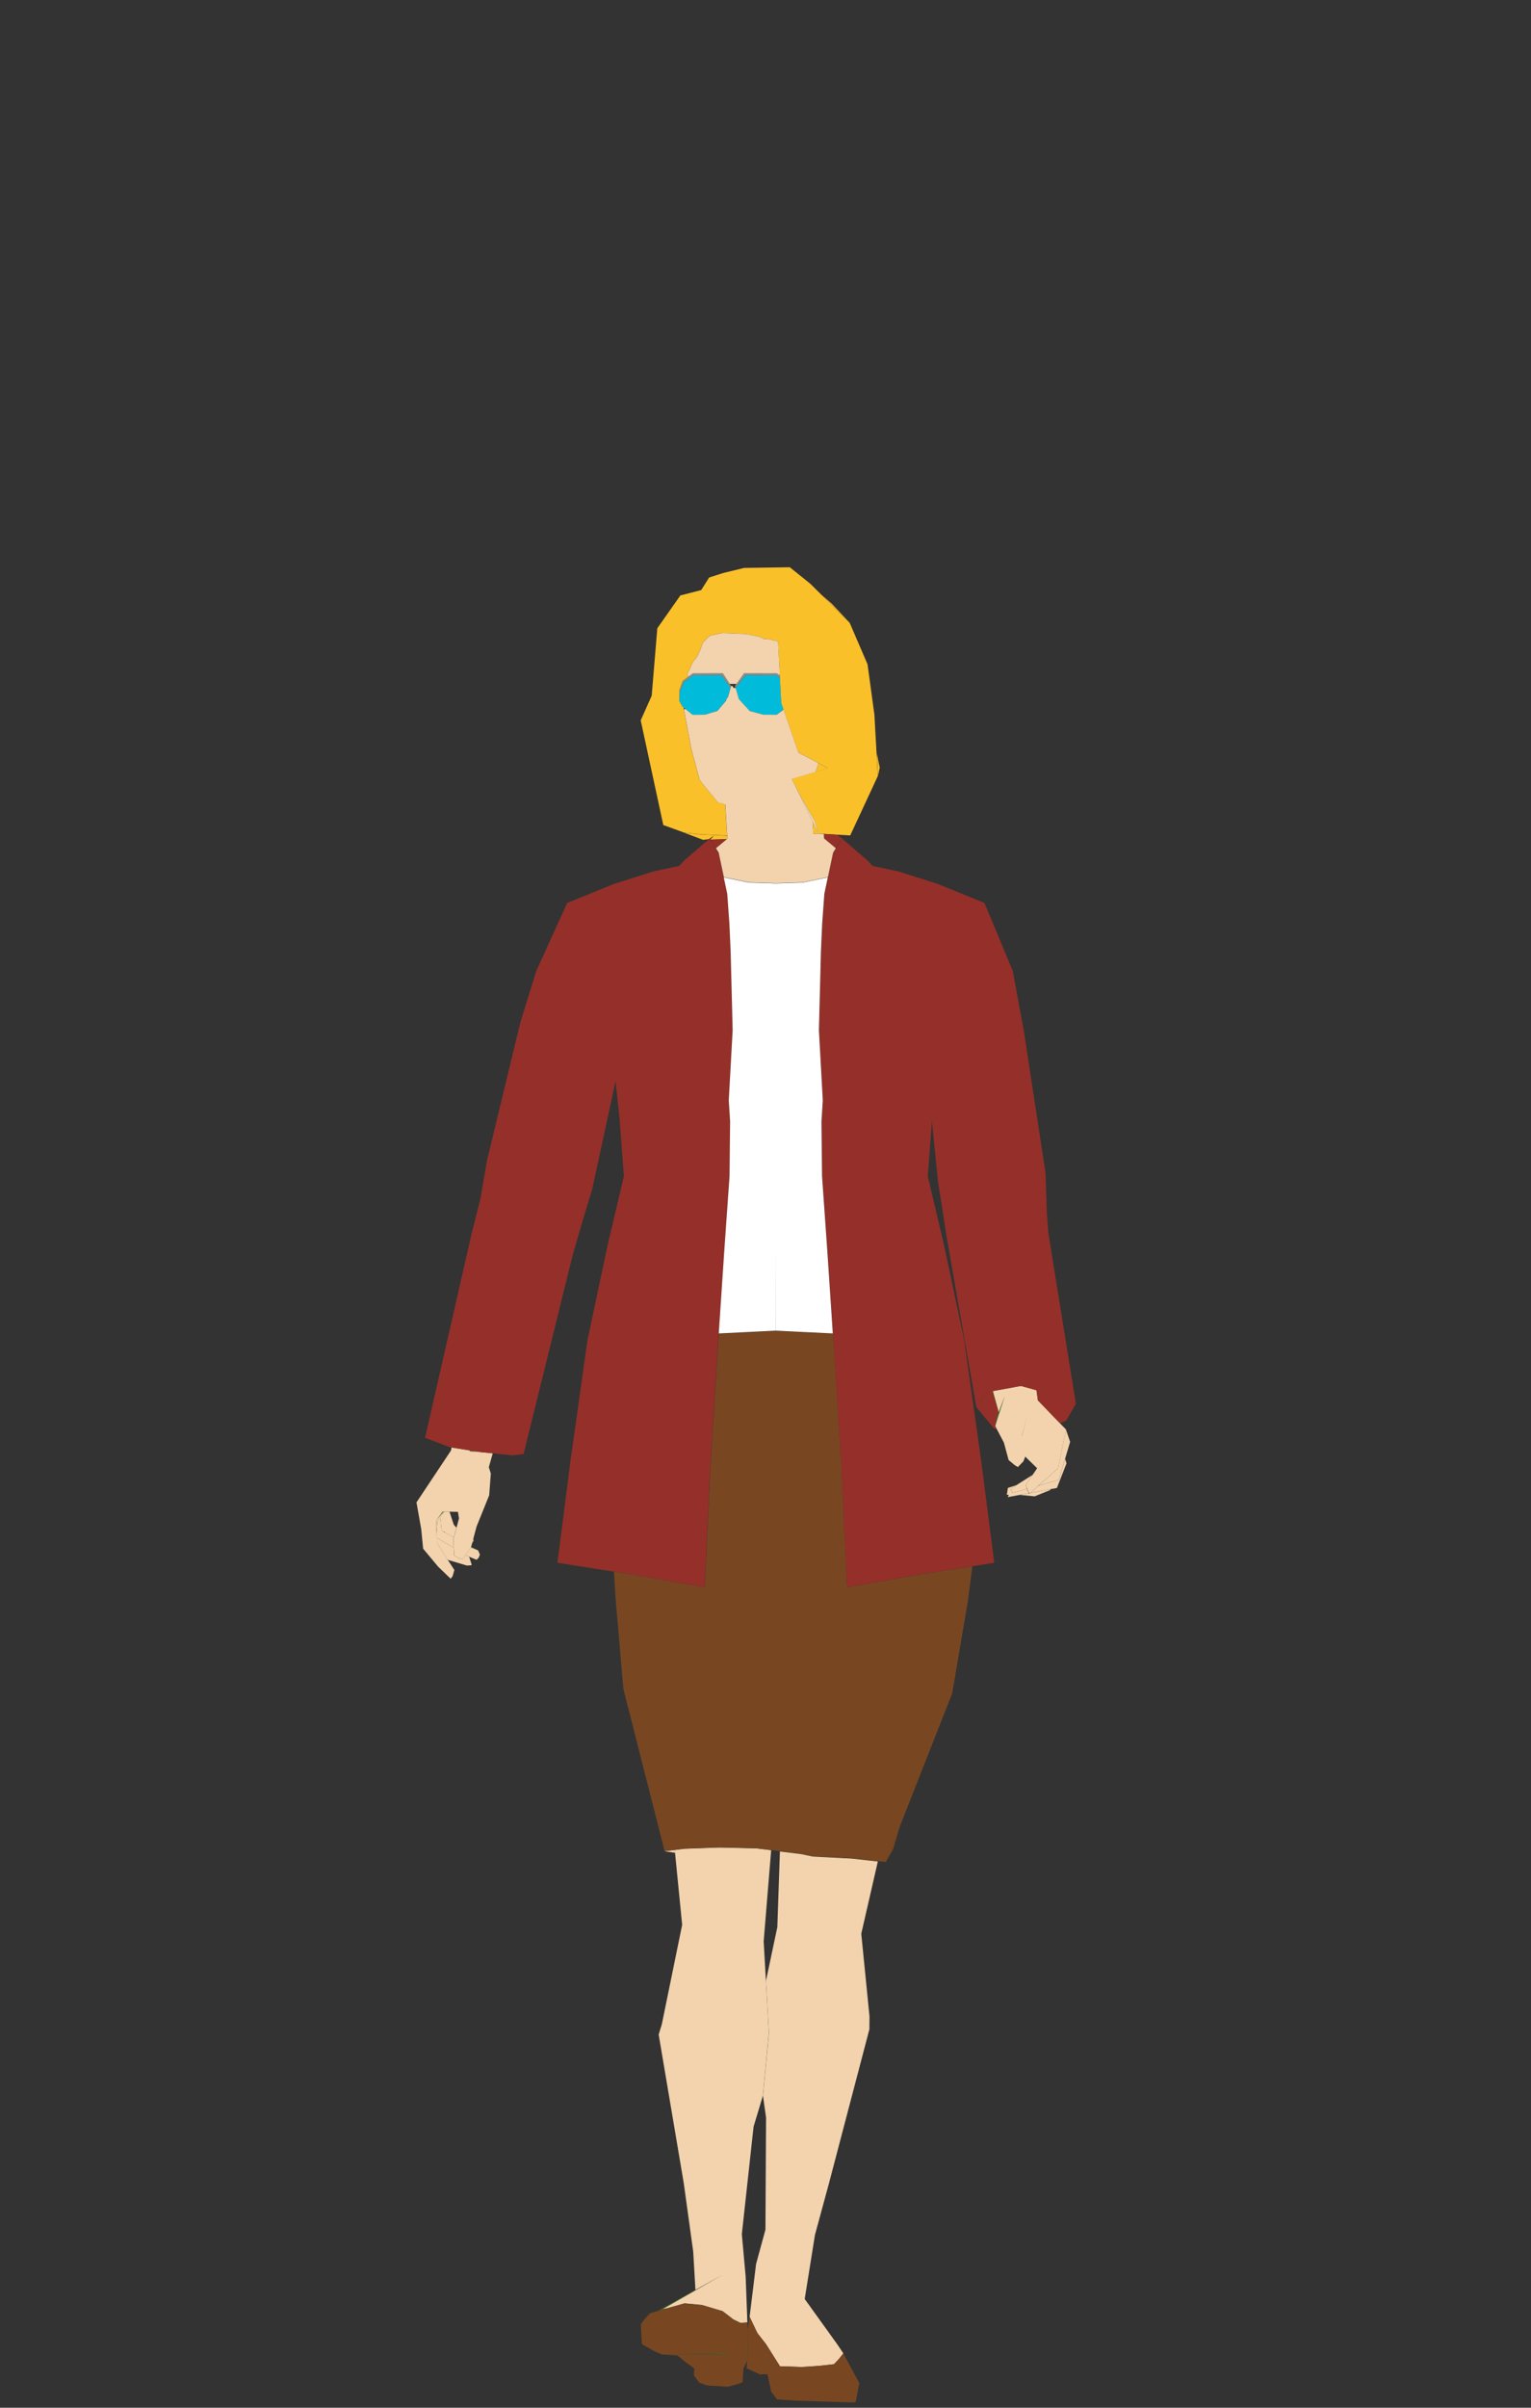 <?xml version="1.0" encoding="UTF-8" standalone="no"?>
<!DOCTYPE svg PUBLIC "-//W3C//DTD SVG 1.1//EN" "http://www.w3.org/Graphics/SVG/1.1/DTD/svg11.dtd">
<svg width="100%" height="100%" viewBox="0 0 140 220" version="1.1" xmlns="http://www.w3.org/2000/svg" xmlns:xlink="http://www.w3.org/1999/xlink" xml:space="preserve" xmlns:serif="http://www.serif.com/" style="fill-rule:evenodd;clip-rule:evenodd;stroke-linejoin:round;stroke-miterlimit:2;">
    <rect x="0" y="0" width="140" height="220" fill="#333333" stroke="none"/>
    <g id="people-01" transform="matrix(1.27,0,0,1.27,-1711.36,-84.8)">
        <g transform="matrix(0.787,0,0,0.787,1396.86,115.775)">
            <path d="M0,2.528L0.671,3.068L1.595,3.065L1.783,3.064L2.487,2.857L2.939,2.723L3.347,2.243L3.7,1.828L3.722,1.802L3.836,1.493L3.896,1.511L4.033,1.021L4.144,0.622L4.15,0.599L3.309,-0.54L0.739,-0.533L-0.128,0.103L-0.517,1.086L-0.522,1.85L-0.24,2.336L-0.119,2.433L-0.082,2.462L0,2.528Z" style="fill:rgb(0,188,218);fill-rule:nonzero;"/>
        </g>
        <g transform="matrix(0.787,0,0,0.787,1401.22,118.19)">
            <path d="M0,-3.608L-0.93,-2.469L-0.924,-2.449L-0.834,-2.138L-0.774,-1.931L-0.628,-1.429L-0.576,-1.373L0.129,-0.599L0.362,-0.344L1.015,-0.167L1.616,-0.003L2.047,-0.002L2.827,0L3.463,-0.466L3.257,-1.066L3.137,-3.371L2.797,-3.601L0,-3.608Z" style="fill:rgb(0,188,218);fill-rule:nonzero;"/>
        </g>
        <g transform="matrix(0.787,0,0,0.787,1402.97,116.242)">
            <path d="M0,-1.301L-0.405,-1.302L-0.966,-1.303L-2.008,-1.306L-2.38,-1.307L-2.571,-1.04L-2.877,-0.611L-3.072,-0.338L-3.205,-0.15L-3.16,0.006L-2.23,-1.133L0.568,-1.127L0.907,-0.896L0.896,-1.105L0.62,-1.299L0,-1.301Z" style="fill:rgb(142,142,142);fill-rule:nonzero;"/>
        </g>
        <g transform="matrix(0.787,0,0,0.787,1397.44,116.488)">
            <path d="M0,-1.439L2.569,-1.446L3.411,-0.306L3.454,-0.463L3.334,-0.65L3.056,-1.082L2.881,-1.353L2.71,-1.619L2.387,-1.618L1.588,-1.616L1.028,-1.615L0.743,-1.614L-0.046,-1.612L-0.156,-1.529L-0.461,-1.297L-0.515,-1.256L-0.965,-0.914L-1.255,-0.085L-1.257,0.18L-0.867,-0.803L0,-1.439Z" style="fill:rgb(142,142,142);fill-rule:nonzero;"/>
        </g>
        <g transform="matrix(0.787,0,0,0.787,1399.81,236.166)">
            <path d="M0,-0.094L-5.873,0L0.128,-0.009L0,-0.094Z" style="fill:rgb(68,114,37);fill-rule:nonzero;"/>
        </g>
        <g transform="matrix(0.787,0,0,0.787,1399.61,233.03)">
            <path d="M0,-3.315L-1.804,-2.316L-2.553,-1.902L-5.988,0L-5.52,-0.144L0,-3.315Z" style="fill:rgb(68,114,37);fill-rule:nonzero;"/>
        </g>
        <g transform="matrix(0.787,0,0,0.787,1419.17,167.722)">
            <path d="M0,-0.263L0.324,0.841L0.333,0.819L-0.196,-1.104L-0.245,-1.095L0,-0.263Z" style="fill:rgb(68,114,37);fill-rule:nonzero;"/>
        </g>
        <g transform="matrix(0.787,0,0,0.787,1419.3,167.86)">
            <path d="M0,1.082L-0.151,1.922L0.736,-0.84L0.189,0.589L0.168,0.644L0.159,0.667L0,1.082Z" style="fill:rgb(68,114,37);fill-rule:nonzero;"/>
        </g>
        <g transform="matrix(0.787,0,0,0.787,1381.9,171.129)">
            <path d="M0,0.1L-0.625,0L-0.65,0.083L0,0.1Z" style="fill:rgb(68,114,37);fill-rule:nonzero;"/>
        </g>
        <g transform="matrix(0.787,0,0,0.787,1379.39,176.154)">
            <path d="M0,-0.805L-0.565,0L0.097,-0.803L0,-0.805Z" style="fill:rgb(68,114,37);fill-rule:nonzero;"/>
        </g>
        <g transform="matrix(0.731,0.293,0.293,-0.731,1381.48,178.014)">
            <path d="M-0.012,-0.131L0.706,-0.131L-0.012,-0.049L-0.006,-0.105L-0.012,-0.131Z" style="fill:rgb(68,114,37);fill-rule:nonzero;"/>
        </g>
        <g transform="matrix(0.784,-0.071,-0.071,-0.784,1406.15,126.795)">
            <path d="M-0.052,0.019L0.158,0.019L0.41,0.018L-0.037,1.191L-0.052,0.019Z" style="fill:rgb(250,192,41);fill-rule:nonzero;"/>
        </g>
        <g transform="matrix(0.787,0,0,0.787,1407.42,110.937)">
            <path d="M0,-0.926L-0.943,-1.747L1.647,0.821L0,-0.926Z" style="fill:rgb(250,192,41);fill-rule:nonzero;"/>
        </g>
        <g transform="matrix(0.787,0,0,0.787,1406.49,121.751)">
            <path d="M0,0.618L0.833,0.37L0.003,-0.071L-0.029,-0.089L-0.297,0.707L0,0.618Z" style="fill:rgb(250,192,41);fill-rule:nonzero;"/>
        </g>
        <g transform="matrix(0.787,0,0,0.787,1398.71,126.753)">
            <path d="M0,0.469L-0.052,0.523L-0.04,0.542L0.097,0.537L1.189,0.5L1.468,0.491L1.508,0.457L1.496,0.265L1.491,0.183L-1.012,0.062L-2.459,-0.096L-0.701,0.565L-0.188,0.495L0.262,0.194L0,0.469Z" style="fill:rgb(250,192,41);fill-rule:nonzero;"/>
        </g>
        <g transform="matrix(0.787,0,0,0.787,1410.87,121.572)">
            <path d="M0,0.54L-0.276,-0.785L-0.159,1.325L0,0.54Z" style="fill:rgb(250,192,41);fill-rule:nonzero;"/>
        </g>
        <g transform="matrix(0.787,0,0,0.787,1399.88,107.583)">
            <path d="M0,24.529L-0.145,22.149L-0.169,21.668L-0.177,21.666L-0.85,21.491L-1.642,20.523L-1.852,20.265L-2.519,19.436L-2.633,19.011L-3.275,16.626L-3.966,12.999L-3.959,12.836L-4.08,12.739L-4.362,12.254L-4.358,11.489L-4.356,11.225L-4.066,10.395L-3.616,10.053L-3.562,10.012L-3.634,9.725L-3.596,9.641L-3.551,9.542L-3.516,9.468L-3.405,9.274L-3.161,8.689L-2.753,8.177L-2.452,7.533L-2.256,6.981L-2.225,6.909L-1.813,6.454L-1.489,6.221L-0.44,6.013L0.578,6.048L0.623,6.061L0.731,6.052L0.847,6.075L0.895,6.067L1.729,6.095L2.925,6.34L3.289,6.515L3.358,6.556L3.655,6.545L4.66,6.773L4.591,5.458L4.66,6.773L4.704,7.612L4.76,8.673L4.777,9.009L4.788,9.219L4.823,9.891L4.834,10.101L4.954,12.406L5.161,13.005L5.399,13.697L6.192,16.005L6.306,16.336L6.369,16.52L6.507,16.919L7.42,17.406L7.523,17.46L8.357,17.904L8.389,17.921L9.219,18.363L8.386,18.611L8.089,18.7L6.073,19.3L5.915,19.347L5.961,19.442L6.821,21.118L8.005,23.151L8.36,24.344L8.594,24.358L8.758,24.368L8.838,24.373L9.96,24.441L10.047,24.446L10.15,24.452L11.264,24.519L13.79,19.091L13.673,16.98L13.478,13.487L11.855,19.412L9.927,23.918L11.855,19.412L13.478,13.487L12.85,8.875L11.216,5.081L8.626,2.513L7.63,1.525L5.738,0L1.553,0.063L-0.368,0.53L-1.64,0.938L-2.367,2.086L-2.328,2.076L-2.367,2.086L-4.278,2.581L-6.384,5.58L-6.896,11.742L-4.874,7.209L-6.896,11.742L-7.903,13.999L-5.837,23.566L-3.951,24.25L-2.504,24.408L0,24.529Z" style="fill:rgb(250,192,41);fill-rule:nonzero;"/>
        </g>
        <g transform="matrix(0.787,0,0,0.787,1395.37,199.983)">
            <path d="M0,-0.026L0.967,0.117L0.942,-0.143L0,-0.026Z" style="fill:rgb(242,211,173);fill-rule:nonzero;"/>
        </g>
        <g transform="matrix(0.787,0,0,0.787,1399.61,203.185)">
            <path d="M0,34.588L-5.52,37.759L-5.138,37.682L-5.021,37.649L-3.548,37.233L-1.958,37.383L-0.066,37.946L0.928,38.708L1.58,39.024L2.199,38.975L2.042,34.797L1.692,30.909L2.747,21.261L2.766,21.086L3.619,18.251L3.621,18.245L3.743,16.945L4.163,12.469L4.059,10.631L3.894,7.729L3.69,4.142L4.376,-4.192L4.348,-4.195L3.659,-4.279L3.105,-4.346L3.01,-4.358L2.127,-4.378L1.188,-4.4L0.424,-4.418L-0.309,-4.435L-0.351,-4.436L-0.975,-4.414L-3.395,-4.328L-3.53,-4.324L-3.739,-4.298L-4.444,-4.21L-4.419,-3.95L-3.768,2.633L-5.626,11.716L-5.916,12.665L-3.622,26.243L-2.756,32.513L-2.855,30.808L-2.756,32.513L-2.704,33.393L-2.553,36.001L-1.804,35.587L0,34.588Z" style="fill:rgb(242,211,173);fill-rule:nonzero;"/>
        </g>
        <g transform="matrix(0.787,0,0,0.787,1410.2,236.41)">
            <path d="M0,-45.452L-1.728,-45.643L-1.761,-45.645L-2.682,-45.693L-3.852,-45.754L-5.264,-45.828L-5.793,-45.939L-6.351,-46.056L-6.634,-46.091L-7.342,-46.177L-8.151,-46.275L-8.281,-46.291L-8.516,-39.38L-9.556,-34.467L-9.391,-31.565L-9.286,-29.727L-9.706,-25.251L-9.828,-23.951L-9.83,-23.945L-9.548,-21.97L-9.604,-11.718L-10.46,-8.586L-11.052,-3.753L-10.336,-2.256L-9.557,-1.265L-8.274,0.77L-6.298,0.839L-4.713,0.735L-3.335,0.584L-2.919,0.151L-2.475,-0.405L-3.009,-1.202L-6.012,-5.379L-5.073,-11.242L-3.796,-15.94L-0.095,-30.032L-0.086,-31.219L-0.837,-38.769L0.679,-45.377L0.296,-45.419L0,-45.452Z" style="fill:rgb(242,211,173);fill-rule:nonzero;"/>
        </g>
        <g transform="matrix(0.787,0,0,0.787,1420.4,172.881)">
            <path d="M0,1.627L0.163,1.593L0.673,1.486L1.36,1.29L1.319,1.142L1.255,0.916L1.409,0.692L1.438,0.65L1.884,0L0.389,0.946L-0.118,1.267L0,1.627Z" style="fill:rgb(242,211,173);fill-rule:nonzero;"/>
        </g>
        <g transform="matrix(0.787,0,0,0.787,1421.39,174.233)">
            <path d="M0,-0.801L0.064,-0.575L0.105,-0.427L0.132,-0.334L0.166,-0.213L0.304,-0.043L0.339,0L0.064,-0.598L0,-0.801Z" style="fill:rgb(242,211,173);fill-rule:nonzero;"/>
        </g>
        <g transform="matrix(0.787,0,0,0.787,1421.54,173.896)">
            <path d="M0,0.405L0.104,0.386L-0.034,0.216L-0.068,0.095L-0.094,0.001L-0.781,0.197L-1.292,0.304L-1.455,0.338L-1.573,-0.022L-1.065,-0.343L-1.829,-0.095L-1.931,0.533L-1.752,0.539L-1.842,0.748L-0.747,0.544L-0.239,0.449L0,0.405Z" style="fill:rgb(242,211,173);fill-rule:nonzero;"/>
        </g>
        <g transform="matrix(0.787,0,0,0.787,1421.51,167.289)">
            <path d="M0,7.794L-0.154,8.018L-0.09,8.221L0.185,8.819L0.256,8.756L0.977,8.118L1.007,8.091L1.09,8.018L2.558,6.716L2.795,6.507L2.935,5.83L3.242,4.337L3.525,2.963L2.977,2.396L0.954,0.297L0.888,0.229L0.954,0.297L0.822,-0.633L0.785,-0.643L-0.588,-1.025L-0.658,-1.013L-1.036,-0.943L-1.069,-0.937L-1.127,-0.927L-2.156,-0.739L-2.298,-0.712L-3.156,-0.556L-3.165,-0.554L-2.636,1.368L-2.616,1.314L-2.068,-0.116L-2.055,-0.148L-2.068,-0.116L-2.955,2.647L-2.807,2.928L-2.159,4.157L-1.727,5.754L-1.154,6.232L-0.876,6.391L-0.368,5.865L-0.208,5.438L-0.106,5.166L-0.089,5.121L-0.271,4.449L-0.394,3.992L-0.449,3.788L-0.505,3.58L-0.511,3.557L-0.012,1.652L-0.505,3.58L-0.442,3.814L0.959,3.741L-0.442,3.814L-0.394,3.992L-0.271,4.449L-0.089,5.121L-0.106,5.166L-0.208,5.438L0.884,6.503L1.195,6.046L1.411,5.727L1.5,5.597L1.538,4.953L1.552,4.727L1.568,4.459L1.6,3.912L1.568,4.459L1.552,4.727L1.538,4.953L1.5,5.597L1.411,5.727L1.195,6.046L0.884,6.503L0.694,6.782L0.475,7.102L0.029,7.751L0,7.794Z" style="fill:rgb(242,211,173);fill-rule:nonzero;"/>
        </g>
        <g transform="matrix(0.787,0,0,0.787,1424.28,173.66)">
            <path d="M0,-5.128L-0.283,-3.754L-0.59,-2.261L-0.729,-1.584L-0.966,-1.374L-2.434,-0.073L-2.518,0L-2.332,-0.053L-1.203,-0.374L-0.712,-0.514L-0.661,-0.529L-0.082,-2.457L0.382,-4.001L0,-5.128Z" style="fill:rgb(242,211,173);fill-rule:nonzero;"/>
        </g>
        <g transform="matrix(0.787,0,0,0.787,1422.31,174.273)">
            <path d="M0,-0.255L-0.464,-0.169L-0.761,-0.113L-0.832,-0.051L-0.971,-0.074L-1.21,-0.03L-1.718,0.065L-0.361,0.198L1.073,-0.382L1.065,-0.453L0.57,-0.361L0,-0.255Z" style="fill:rgb(242,211,173);fill-rule:nonzero;"/>
        </g>
        <g transform="matrix(0.787,0,0,0.787,1423.72,172.654)">
            <path d="M0,0.764L-0.491,0.904L-1.62,1.225L-1.835,1.304L-2.556,1.943L-2.259,1.888L-1.795,1.801L-1.225,1.695L-0.73,1.603L-0.67,1.592L-0.118,1.489L0.762,-0.758L0.631,-1.179L0.052,0.749L0,0.764Z" style="fill:rgb(242,211,173);fill-rule:nonzero;"/>
        </g>
        <g transform="matrix(0.396,-0.681,-0.681,-0.396,1381.7,177.756)">
            <path d="M-0.163,0.164L0.08,0.164L0.283,0.286L-0.141,0.172L-0.163,0.164Z" style="fill:rgb(242,211,173);fill-rule:nonzero;"/>
        </g>
        <g transform="matrix(0.787,0,0,0.787,1379.59,175.72)">
            <path d="M0,-0.249L-0.106,-0.251L-0.27,0.002L0,-0.249Z" style="fill:rgb(242,211,173);fill-rule:nonzero;"/>
        </g>
        <g transform="matrix(0.787,0,0,0.787,1381.14,178.577)">
            <path d="M0,-0.066L-0.102,0.082L0.105,0.204L0.894,0.532L1.093,0.33L1.199,0.049L1.032,-0.331L0.365,-0.598L0,-0.066Z" style="fill:rgb(242,211,173);fill-rule:nonzero;"/>
        </g>
        <g transform="matrix(0.787,0,0,0.787,1379.07,175.704)">
            <path d="M0,0.629L0.156,0.389L0.212,0.303L0.393,0.022L0.557,-0.231L0.512,-0.232L-0.15,0.57L-0.151,0.861L-0.028,0.672L0,0.629Z" style="fill:rgb(242,211,173);fill-rule:nonzero;"/>
        </g>
        <g transform="matrix(0.787,0,0,0.787,1379.23,176.958)">
            <path d="M0,-1.289L0.091,-0.394L0.124,-0.068L0.297,0.025L0.353,0.006L0.443,0.104L1.238,0.532L1.3,0.302L1.372,0.036L1.443,-0.23L1.476,-0.353L1.233,-0.622L0.841,-1.813L0.601,-1.818L0.558,-1.818L0.541,-1.819L0.452,-1.821L0.182,-1.569L0,-1.289Z" style="fill:rgb(242,211,173);fill-rule:nonzero;"/>
        </g>
        <g transform="matrix(0.787,0,0,0.787,1380.89,177.926)">
            <path d="M0,1.219L-0.03,1.262L-0.267,1.263L-0.839,0.983L-0.861,0.567L-0.877,0.276L-0.878,0.264L-2.414,-0.643L-2.449,-0.663L-2.448,-0.64L-2.448,-0.633L-2.447,-0.607L-2.439,-0.269L-1.767,0.835L-1.676,0.985L-1.469,1.303L-1.366,1.381L0.33,1.882L0.727,1.857L0.765,1.798L0.537,1.1L0.42,1.031L0.213,0.909L0,1.219Z" style="fill:rgb(242,211,173);fill-rule:nonzero;"/>
        </g>
        <g transform="matrix(0.787,0,0,0.787,1380.2,175.943)">
            <path d="M0,2.783L-0.017,2.471L-0.036,2.109L-0.042,2.007L0.008,1.821L-0.788,1.393L-0.933,1.314L-1.107,1.221L-1.14,0.895L-1.23,0L-1.286,0.086L-1.442,0.326L-1.47,0.369L-1.543,1.163L-1.578,1.551L-1.571,1.856L-1.536,1.876L0,2.783Z" style="fill:rgb(242,211,173);fill-rule:nonzero;"/>
        </g>
        <g transform="matrix(0.787,0,0,0.787,1379.05,177.164)">
            <path d="M0,-1.182L-0.123,-0.993L-0.124,-0.615L-0.109,0L-0.073,-0.389L0,-1.182Z" style="fill:rgb(242,211,173);fill-rule:nonzero;"/>
        </g>
        <g transform="matrix(0.787,0,0,0.787,1382.28,180.01)">
            <path d="M0,-11.118L-0.28,-11.146L-0.478,-11.178L-1.128,-11.196L-1.18,-11.29L-2.85,-11.557L-2.889,-11.295L-3.009,-10.504L-2.889,-11.295L-6.055,-6.539L-5.623,-4.111L-5.799,-5.608L-5.875,-6.245L-5.928,-6.7L-5.875,-6.245L-5.799,-5.608L-5.623,-4.111L-5.828,-6.212L-5.623,-4.111L-5.621,-4.094L-5.445,-2.307L-4.077,-0.667L-2.928,0.439L-2.75,0.206L-2.59,-0.36L-3.205,-1.306L-3.23,-1.343L-3.437,-1.661L-3.528,-1.811L-4.199,-2.915L-4.208,-3.254L-4.208,-3.28L-4.209,-3.286L-4.209,-3.31L-4.217,-3.614L-4.232,-4.229L-4.237,-2.805L-4.232,-4.229L-4.231,-4.607L-4.23,-4.898L-3.665,-5.702L-3.568,-5.7L-3.523,-5.699L-3.417,-5.697L-3.327,-5.695L-3.311,-5.695L-3.268,-5.694L-3.028,-5.689L-2.26,-5.674L-2.538,-7.456L-2.26,-5.674L-2.166,-5.071L-2.392,-4.23L-2.425,-4.106L-2.497,-3.84L-2.568,-3.575L-2.63,-3.344L-2.68,-3.158L-2.675,-3.056L-2.655,-2.695L-2.638,-2.382L-2.638,-2.371L-2.622,-2.079L-2.599,-1.664L-2.027,-1.384L-1.79,-1.384L-1.76,-1.428L-1.547,-1.738L-1.445,-1.886L-1.08,-2.418L-1.065,-2.44L-1.051,-2.494L-0.965,-2.804L-0.961,-2.827L-0.847,-3.251L-0.552,-4.346L0.596,-7.184L0.748,-9.174L0.584,-9.694L0.564,-9.758L0.925,-11.022L0.029,-11.115L0,-11.118Z" style="fill:rgb(242,211,173);fill-rule:nonzero;"/>
        </g>
        <g transform="matrix(0.787,0,0,0.787,1406.03,123.779)">
            <path d="M0,2.647L0.551,3.774L0.195,2.581L-0.988,0.548L-1.848,-1.127L-1.463,-0.34L0,2.647Z" style="fill:rgb(242,211,173);fill-rule:nonzero;"/>
        </g>
        <g transform="matrix(0.787,0,0,0.787,1416.39,183.61)">
            <path d="M0,-5.041L-0.882,-4.907L-2.209,-4.704L-3.37,-4.527L-5.825,-4.075L-6.504,-3.95L-6.857,-3.89L-7.987,-3.7L-10.009,-3.359L-10.098,-5.279L-10.303,-9.686L-10.398,-11.733L-10.512,-14.176L-10.631,-16.079L-11.154,-24.471L-11.206,-25.252L-11.291,-26.532L-11.292,-26.545L-15.069,-26.73L-16.505,-26.801L-16.512,-26.801L-19.613,-26.648L-21.727,-26.545L-21.727,-26.532L-21.865,-24.471L-21.984,-22.551L-22.223,-18.73L-22.507,-14.176L-22.666,-10.743L-22.715,-9.686L-22.803,-7.797L-23.009,-3.359L-23.561,-3.452L-24.505,-3.611L-26.515,-3.95L-28.796,-4.37L-29.648,-4.527L-30.463,-4.651L-31.327,-4.783L-31.175,-2.272L-30.465,5.942L-26.695,20.768L-25.753,20.651L-25.048,20.563L-24.839,20.537L-24.704,20.533L-22.284,20.447L-21.66,20.425L-21.618,20.426L-20.885,20.443L-20.121,20.461L-19.181,20.483L-18.299,20.503L-18.204,20.515L-17.649,20.582L-16.961,20.666L-16.933,20.669L-16.14,20.766L-16.01,20.782L-15.202,20.88L-14.493,20.966L-14.21,21L-13.652,21.118L-13.123,21.229L-11.711,21.303L-10.541,21.364L-9.62,21.412L-9.588,21.414L-7.859,21.605L-7.564,21.638L-7.18,21.68L-6.456,21.76L-5.135,18.407L-0.388,6.359L1.048,-2.071L1.461,-5.272L0.767,-5.162L0,-5.041Z" style="fill:rgb(120,71,34);fill-rule:nonzero;"/>
        </g>
        <g transform="matrix(0.787,0,0,0.787,1411.84,199.064)">
            <path d="M0,0.913L0.643,-1.22L-0.678,2.133L0,0.913Z" style="fill:rgb(120,71,34);fill-rule:nonzero;"/>
        </g>
        <g transform="matrix(0.787,0,0,0.787,1407.57,236.207)">
            <path d="M0,0.843L-1.378,0.994L-2.963,1.098L-4.939,1.029L-6.222,-1.006L-7.001,-1.997L-7.717,-3.495L-7.896,-2.387L-7.884,-2.043L-7.872,-1.687L-7.871,-1.645L-7.869,-1.587L-7.867,-1.53L-7.863,-1.409L-7.842,-0.519L-7.836,-0.256L-7.833,-0.128L-7.855,0.004L-7.943,0.536L-7.981,1.209L-6.762,1.776L-6.076,1.755L-6.201,1.175L-6.519,0.869L-6.709,0.871L-6.537,0.852L-7.017,0.39L-6.537,0.852L-6.519,0.869L-6.201,1.175L-6.352,0.471L-6.201,1.175L-6.076,1.755L-5.731,3.351L-5.196,4.059L-3.404,4.171L1.822,4.338L2,4.274L2.322,2.561L0.86,-0.146L0.416,0.409L0,0.843Z" style="fill:rgb(120,71,34);fill-rule:nonzero;"/>
        </g>
        <g transform="matrix(-0.753,0.231,0.231,0.753,1394.68,233.23)">
            <path d="M-0.827,-0.162L-0.337,-0.162L0.412,-0.162L-1.215,-0.124L-0.827,-0.162Z" style="fill:rgb(120,71,34);fill-rule:nonzero;"/>
        </g>
        <g transform="matrix(0.787,0,0,0.787,1401.39,234.807)">
            <path d="M0,1.751L0.017,1.649L0.014,1.521L0.008,1.258L-0.013,0.368L-0.017,0.248L-0.021,0.132L-0.023,0.091L-0.035,-0.266L-0.046,-0.61L-0.049,-0.682L-0.066,-1.185L-0.685,-1.136L-1.337,-1.451L-2.33,-2.214L-4.222,-2.777L-5.812,-2.927L-7.286,-2.511L-7.402,-2.478L-8.969,-2.036L-9.423,-1.555L-9.808,-1.046L-9.717,0.778L-8.666,1.381L-7.882,1.726L-2.009,1.632L-1.881,1.717L-7.882,1.726L-6.456,1.823L-5.828,2.347L-4.921,3.013L-4.909,2.81L-4.921,3.013L-4.957,3.637L-4.461,4.306L-3.762,4.561L-1.845,4.678L-1.079,4.475L-0.502,4.27L-0.429,3.027L-0.093,2.313L-0.005,1.782L0,1.751Z" style="fill:rgb(120,71,34);fill-rule:nonzero;"/>
        </g>
        <g transform="matrix(0.787,0,0,0.787,1424.01,168.578)">
            <path d="M0,-1.51L-1.012,-1.895L-2.355,-2.269L-2.228,-1.339L-0.204,0.759L0.362,0.509L1.254,-1.033L0.177,-1.443L0,-1.51Z" style="fill:rgb(148,48,41);fill-rule:nonzero;"/>
        </g>
        <g transform="matrix(0.787,0,0,0.787,1406.84,127.802)">
            <path d="M0,-1.306L0.012,-1.101L0.023,-0.9L1.103,0L1.227,-0.196L1.542,-0.695L1.614,-0.809L1.21,-1.233L1.122,-1.238L0,-1.306Z" style="fill:rgb(148,48,41);fill-rule:nonzero;"/>
        </g>
        <g transform="matrix(0.787,0,0,0.787,1419.3,167.743)">
            <path d="M0,1.23L0.159,0.815L-0.166,-0.29L-0.41,-1.121L-0.834,-1.044L-0.865,-1.002L-1.869,0.343L-0.251,2.299L-0.003,2.351L-0.151,2.07L0,1.23Z" style="fill:rgb(148,48,41);fill-rule:nonzero;"/>
        </g>
        <g transform="matrix(0.787,0,0,0.787,1410.74,175.502)">
            <path d="M0,-54.873L0,-55.388L-0.725,-57.028L-0.845,-57.3L-0.725,-57.028L0,-55.388L0,-54.873ZM10.038,-10.898L10.462,-10.975L10.511,-10.984L10.521,-10.986L11.048,-11.082L11.378,-11.143L11.52,-11.169L12.55,-11.357L12.608,-11.368L12.641,-11.373L13.019,-11.443L13.089,-11.455L14.461,-11.073L14.498,-11.063L14.503,-11.062L15.846,-10.688L16.858,-10.303L17.035,-10.236L18.113,-9.827L15.594,-25.432L15.456,-27.262L15.336,-30.925L13.353,-43.889L12.336,-49.399L9.748,-55.611L5.479,-57.348L1.872,-58.493L-0.491,-58.994L1.114,-57.252L1.07,-57.028L1.114,-57.252L-0.491,-58.994L-0.944,-59.487L-3.638,-61.805L-3.741,-61.811L-3.336,-61.388L-3.408,-61.274L-3.723,-60.775L-3.848,-60.578L-3.968,-60.387L-4.097,-60.183L-4.237,-59.523L-4.365,-58.923L-4.573,-57.939L-4.87,-56.542L-4.891,-56.442L-4.907,-56.22L-5.089,-53.707L-5.161,-52.092L-5.203,-51.147L-5.208,-50.943L-5.256,-49.083L-5.387,-43.957L-5.349,-43.269L-5.065,-38.147L-5.032,-37.558L-5.083,-36.755L-5.154,-35.639L-5.153,-35.567L-5.149,-35.177L-5.136,-33.901L-5.101,-30.613L-5.004,-29.24L-4.729,-25.335L-4.642,-24.101L-4.6,-23.514L-4.543,-22.645L-4.189,-17.335L-4.116,-16.248L-4.116,-16.235L-4.03,-14.955L-3.979,-14.174L-3.455,-5.782L-3.336,-3.879L-3.223,-1.436L-3.128,0.611L-2.923,5.018L-2.834,6.938L-0.811,6.597L0.318,6.407L0.672,6.347L1.35,6.222L3.805,5.77L4.967,5.593L6.294,5.39L7.175,5.256L7.943,5.135L8.636,5.025L10.642,4.708L9.437,-4.696L7.893,-15.641L6.064,-24.268L4.562,-30.626L4.942,-35.689L4.956,-35.873L5.285,-44.129L4.956,-35.873L4.942,-35.689L5.489,-30.185L6.016,-26.855L6.239,-25.367L9.004,-9.511L10.008,-10.856L10.038,-10.898Z" style="fill:rgb(148,48,41);fill-rule:nonzero;"/>
        </g>
        <g transform="matrix(0.787,0,0,0.787,1396.04,175.982)">
            <path d="M0,-55.998L0.725,-57.637L0.845,-57.91L0.725,-57.637L0,-55.998L0,-55.483L0,-55.998ZM-3.805,5.16L-2.953,5.317L-0.672,5.738L1.339,6.076L2.282,6.235L2.834,6.328L3.04,1.891L3.128,0.002L3.177,-1.055L3.337,-4.489L3.62,-9.043L3.859,-12.864L3.978,-14.784L4.116,-16.844L4.117,-16.857L4.189,-17.945L4.543,-23.255L4.601,-24.123L4.642,-24.711L4.729,-25.945L5.004,-29.85L5.101,-31.223L5.135,-34.51L5.149,-35.787L5.153,-36.176L5.154,-36.249L5.083,-37.365L5.032,-38.168L5.065,-38.756L5.349,-43.879L5.387,-44.567L5.256,-49.693L5.209,-51.552L5.203,-51.757L5.161,-52.701L5.089,-54.317L4.907,-56.829L4.891,-57.052L4.87,-57.152L4.573,-58.549L4.365,-59.529L4.238,-60.129L4.097,-60.792L3.969,-60.995L3.848,-61.186L3.724,-61.384L3.408,-61.883L3.348,-61.978L3.337,-61.997L3.388,-62.051L3.651,-62.326L3.2,-62.026L3.158,-62.001L3.122,-61.97L0.944,-60.096L0.491,-59.604L-1.113,-57.862L-1.07,-57.637L-1.113,-57.862L0.491,-59.604L-1.872,-59.103L-5.478,-57.958L-9.748,-56.221L-12.575,-50.008L-14.018,-45.37L-17.098,-32.634L-17.686,-29.182L-18.46,-26.132L-22.753,-7.332L-20.513,-6.472L-20.325,-6.442L-18.655,-6.175L-18.6,-6.166L-18.579,-6.163L-17.953,-6.062L-17.756,-6.031L-17.475,-6.002L-17.447,-5.999L-16.55,-5.907L-16.532,-5.905L-14.739,-5.72L-13.74,-5.842L-9.229,-24.1L-8.404,-26.945L-7.453,-30.086L-5.326,-39.928L-5.57,-42.2L-5.326,-39.928L-4.956,-36.482L-4.562,-31.235L-6.064,-24.878L-7.893,-16.251L-9.438,-5.306L-10.642,4.098L-7.175,4.646L-5.484,4.904L-4.619,5.036L-3.805,5.16Z" style="fill:rgb(148,48,41);fill-rule:nonzero;"/>
        </g>
        <g transform="matrix(0.787,0,0,0.787,1399.64,127.796)">
            <path d="M0,-0.824L-1.092,-0.787L-1.169,-0.687L-0.854,-0.188L-0.729,0.01L0.279,-0.834L0,-0.824Z" style="fill:rgb(148,48,41);fill-rule:nonzero;"/>
        </g>
        <g transform="matrix(0.787,0,0,0.787,1401.65,125.222)">
            <path d="M0,-5.087L0.055,-5.103L0,-5.087ZM-3.146,-5.103L-3.329,-5.103L-3.146,-5.103L-2.669,-5.034L-3.146,-5.103ZM-1.638,-5.017L-1.647,-5.017L-1.638,-5.017ZM-0.968,-5.286L-0.852,-5.265L-0.802,-5.256L-0.852,-5.265L-0.968,-5.286L-2.67,-5.286L-2.855,-5.234L-2.67,-5.286L-0.968,-5.286ZM6.622,2.377L6.61,2.176L6.599,1.971L6.519,1.967L6.355,1.956L6.121,1.942L5.871,1.965L5.661,1.984L5.57,0.815L4.107,-2.172L3.722,-2.959L3.676,-3.054L3.834,-3.101L5.85,-3.702L6.118,-4.497L5.284,-4.941L5.181,-4.996L4.268,-5.482L4.13,-5.881L4.067,-6.066L3.953,-6.397L3.16,-8.704L2.922,-9.396L2.285,-8.93L1.505,-8.932L1.075,-8.933L0.474,-9.097L-0.18,-9.274L-0.412,-9.529L-1.118,-10.302L-1.169,-10.359L-1.316,-10.861L-1.376,-11.067L-1.466,-11.379L-1.669,-11.389L-1.751,-11.555L-1.886,-11.555L-1.929,-11.399L-1.936,-11.376L-2.047,-10.977L-2.183,-10.486L-2.244,-10.504L-2.357,-10.196L-2.379,-10.17L-2.732,-9.755L-3.14,-9.274L-3.592,-9.141L-4.296,-8.933L-4.484,-8.932L-5.409,-8.93L-6.079,-9.47L-6.205,-9.402L-5.514,-5.775L-4.872,-3.39L-4.758,-2.965L-4.091,-2.136L-3.881,-1.878L-3.089,-0.91L-2.416,-0.735L-2.408,-0.733L-2.384,-0.252L-2.239,2.128L-2.234,2.209L-2.222,2.402L-2.262,2.436L-3.271,3.279L-3.149,3.47L-3.021,3.673L-2.881,4.337L-2.753,4.937L-2.545,5.917L-0.255,6.387L0.15,6.401L0.206,6.402L2.173,6.467L2.214,6.468L2.258,6.467L4.226,6.402L4.278,6.401L4.685,6.387L6.976,5.917L7.185,4.933L7.312,4.332L7.452,3.673L7.581,3.469L7.701,3.277L6.622,2.377Z" style="fill:rgb(242,211,173);fill-rule:nonzero;"/>
        </g>
        <g transform="matrix(0.787,0,0,0.787,1397.32,113.009)">
            <path d="M0,2.89L0.11,2.807L0.899,2.805L1.184,2.804L1.745,2.803L2.543,2.801L2.866,2.8L3.038,3.066L3.212,3.337L3.49,3.768L4.112,3.768L4.307,3.495L4.613,3.067L4.803,2.8L5.176,2.801L6.218,2.803L6.779,2.805L7.184,2.805L7.804,2.807L8.08,3.001L8.045,2.328L8.034,2.119L8.017,1.783L7.961,0.721L7.917,-0.118L6.913,-0.346L6.615,-0.335L6.546,-0.376L6.182,-0.551L4.986,-0.796L4.152,-0.823L4.104,-0.816L3.989,-0.838L3.88,-0.83L3.835,-0.843L2.817,-0.878L1.768,-0.67L1.444,-0.437L1.032,0.018L1.001,0.09L0.805,0.642L0.504,1.286L0.096,1.799L-0.148,2.383L-0.259,2.578L-0.294,2.652L-0.339,2.75L-0.377,2.835L-0.304,3.121L0,2.89Z" style="fill:rgb(242,211,173);fill-rule:nonzero;"/>
        </g>
        <g transform="matrix(0.787,0,0,0.787,1405.01,162.327)">
            <path d="M0,-40.723L-0.052,-40.721L-2.021,-40.657L-2.064,-40.655L-2.105,-40.657L-4.073,-40.721L-4.128,-40.723L-4.533,-40.736L-6.824,-41.207L-6.528,-39.81L-6.506,-39.71L-6.49,-39.487L-6.308,-36.975L-6.236,-35.359L-6.194,-34.415L-6.188,-34.21L-6.141,-32.351L-6.01,-27.225L-6.049,-26.537L-6.333,-21.414L-6.365,-20.826L-6.314,-20.023L-6.243,-18.907L-6.244,-18.834L-6.248,-18.445L-6.262,-17.169L-6.296,-13.881L-6.393,-12.508L-6.668,-8.603L-6.755,-7.369L-6.797,-6.781L-6.854,-5.913L-7.208,-0.603L-7.28,0.484L-5.167,0.381L-2.066,0.228L-2.063,0.224L-2.068,0.217L-2.063,-7.537L-2.059,0.217L-2.063,0.224L-2.059,0.228L-0.623,0.299L3.154,0.484L3.082,-0.603L2.728,-5.913L2.67,-6.781L2.629,-7.369L2.542,-8.603L2.267,-12.508L2.17,-13.881L2.135,-17.169L2.122,-18.445L2.117,-18.834L2.117,-18.907L2.188,-20.023L2.239,-20.826L2.206,-21.414L1.922,-26.537L1.884,-27.225L2.015,-32.351L2.062,-34.21L2.067,-34.415L2.109,-35.359L2.181,-36.975L2.364,-39.487L2.38,-39.71L2.401,-39.81L2.697,-41.207L0.406,-40.736L0,-40.723Z" style="fill:white;fill-rule:nonzero;"/>
        </g>
    </g>
</svg>
